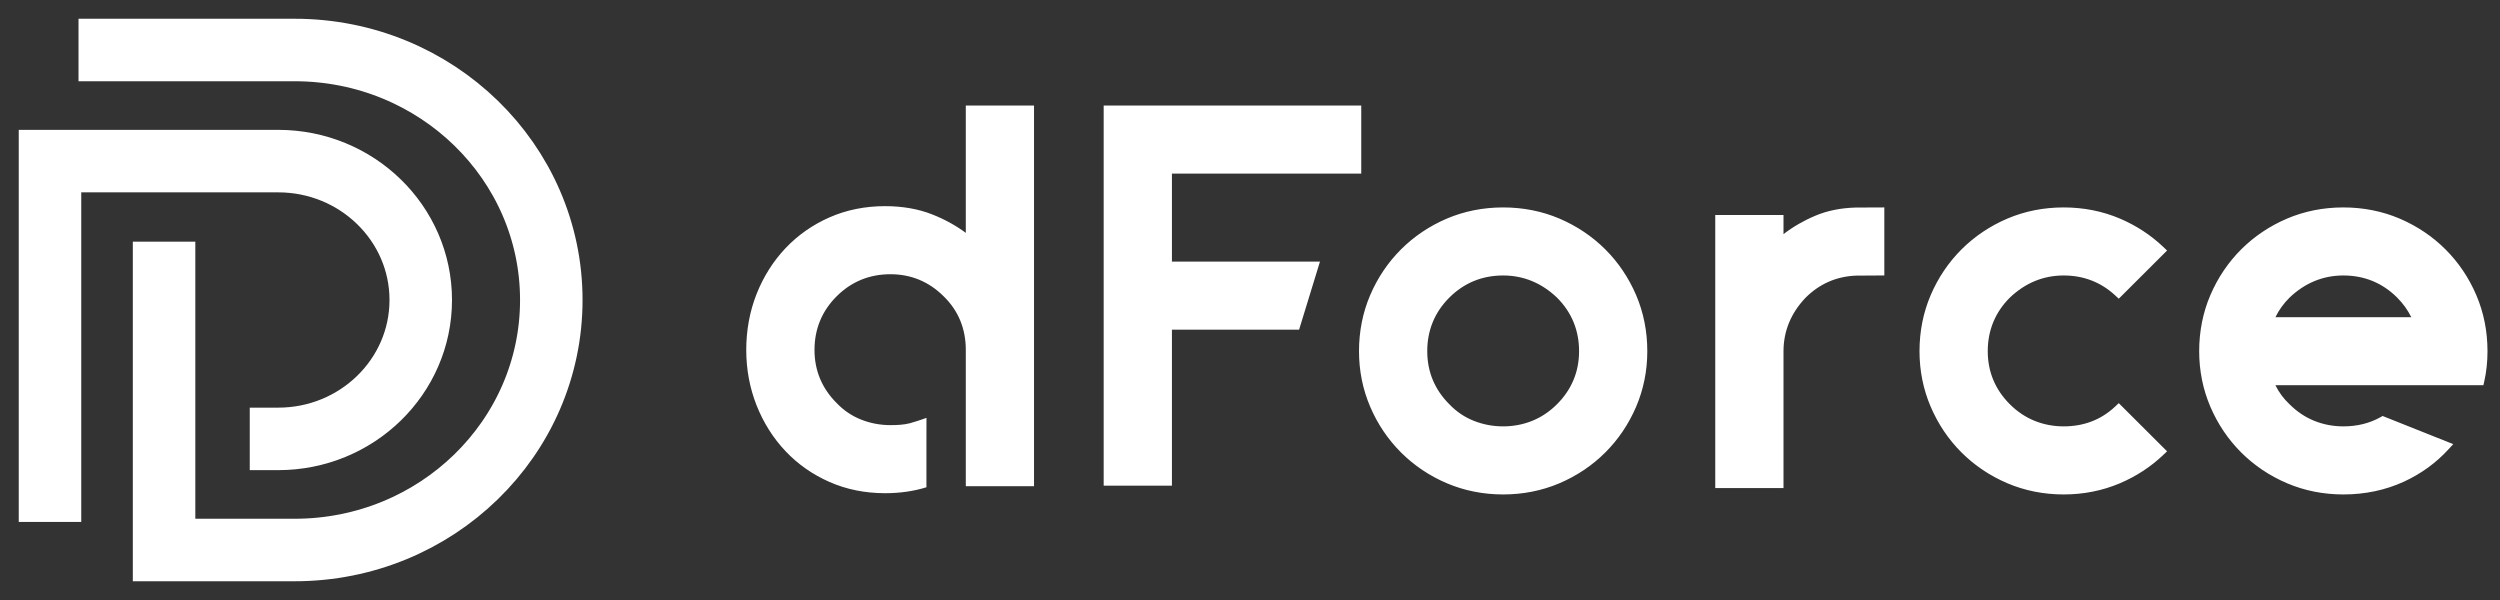 <?xml version="1.0" encoding="UTF-8"?>
<svg width="100px" height="24px" viewBox="0 0 100 24" version="1.1" xmlns="http://www.w3.org/2000/svg" xmlns:xlink="http://www.w3.org/1999/xlink">
    <rect x="0" y="0" width="100" height="24" fill="#333333" stroke="none"/>
    <title>df-logo</title>
    <g id="2022---新官网" stroke="none" stroke-width="1" fill="none" fill-rule="evenodd">
        <g id="Web-3" transform="translate(-29, -28)">
            <g id="df-logo" transform="translate(31, 30)">
                <path d="M58.126,6.297 C58.923,6.297 59.68,6.447 60.376,6.743 C61.072,7.04 61.689,7.454 62.211,7.974 C62.732,8.494 63.147,9.11 63.445,9.804 C63.742,10.499 63.892,11.253 63.892,12.048 C63.892,12.828 63.742,13.576 63.445,14.27 C63.147,14.964 62.732,15.58 62.211,16.1 C61.688,16.621 61.071,17.035 60.376,17.331 C59.68,17.627 58.923,17.778 58.126,17.778 C57.33,17.778 56.573,17.627 55.876,17.331 C55.181,17.035 54.564,16.621 54.042,16.1 C53.52,15.579 53.104,14.964 52.808,14.27 C52.511,13.577 52.36,12.829 52.36,12.048 C52.36,11.253 52.511,10.498 52.808,9.804 C53.104,9.111 53.52,8.495 54.042,7.974 C54.563,7.454 55.18,7.04 55.876,6.743 C56.573,6.447 57.33,6.297 58.126,6.297 Z M80.547,6.297 C81.343,6.297 82.1,6.447 82.797,6.743 C83.446,7.02 84.028,7.4 84.526,7.872 L84.526,7.872 L84.683,8.021 L82.751,9.948 L82.602,9.811 C82.033,9.286 81.341,9.019 80.547,9.019 C79.735,9.019 79.011,9.317 78.395,9.904 C77.809,10.488 77.51,11.21 77.51,12.048 C77.51,12.871 77.808,13.586 78.396,14.172 C78.69,14.465 79.023,14.688 79.386,14.834 C79.75,14.981 80.14,15.055 80.547,15.055 C81.353,15.055 82.045,14.789 82.602,14.266 L82.602,14.266 L82.751,14.126 L84.683,16.053 L84.526,16.202 C84.027,16.675 83.445,17.055 82.797,17.331 C82.1,17.627 81.343,17.778 80.547,17.778 C79.75,17.778 78.993,17.627 78.297,17.331 C77.602,17.035 76.984,16.621 76.462,16.1 C75.94,15.579 75.525,14.964 75.228,14.27 C74.931,13.577 74.78,12.829 74.78,12.048 C74.78,11.253 74.931,10.498 75.228,9.804 C75.525,9.111 75.94,8.495 76.462,7.974 C76.984,7.454 77.601,7.04 78.297,6.743 C78.993,6.447 79.75,6.297 80.547,6.297 Z M91.734,6.297 C92.53,6.297 93.287,6.447 93.984,6.743 C94.679,7.04 95.297,7.454 95.818,7.974 C96.34,8.494 96.755,9.11 97.052,9.804 C97.349,10.498 97.5,11.254 97.5,12.048 C97.5,12.468 97.457,12.87 97.373,13.245 L97.373,13.245 L97.336,13.409 L89.017,13.409 C89.154,13.69 89.343,13.946 89.581,14.17 C89.878,14.466 90.21,14.688 90.573,14.834 C90.937,14.981 91.327,15.055 91.734,15.055 C92.284,15.055 92.783,14.932 93.217,14.689 L93.217,14.689 L93.304,14.639 L96.13,15.766 L95.922,15.991 C95.427,16.527 94.833,16.956 94.158,17.266 C93.418,17.606 92.602,17.778 91.734,17.778 C90.937,17.778 90.18,17.627 89.484,17.331 C88.789,17.035 88.171,16.621 87.649,16.1 C87.127,15.579 86.712,14.964 86.415,14.271 C86.118,13.577 85.967,12.829 85.967,12.048 C85.967,11.253 86.118,10.498 86.415,9.804 C86.712,9.111 87.127,8.495 87.649,7.974 C88.171,7.454 88.788,7.04 89.484,6.743 C90.18,6.447 90.937,6.297 91.734,6.297 Z M39.361,2.222 L39.361,17.448 L36.632,17.448 L36.632,11.998 C36.632,11.147 36.334,10.425 35.747,9.853 C35.158,9.266 34.442,8.969 33.617,8.969 C32.777,8.969 32.053,9.266 31.466,9.852 C30.878,10.439 30.58,11.16 30.58,11.998 C30.58,12.821 30.878,13.535 31.466,14.122 C31.747,14.416 32.075,14.638 32.445,14.784 C32.816,14.931 33.21,15.005 33.617,15.005 C33.884,15.005 34.147,14.992 34.385,14.932 C34.475,14.909 34.581,14.876 34.683,14.843 L34.875,14.779 C34.962,14.749 35.031,14.724 35.059,14.714 L35.059,14.714 L35.058,15.195 C35.058,15.424 35.058,15.636 35.057,15.831 L35.057,17.345 C35.058,17.403 35.058,17.443 35.058,17.466 L35.059,17.49 C34.553,17.648 33.998,17.728 33.401,17.728 C32.604,17.728 31.858,17.577 31.183,17.28 C30.508,16.984 29.916,16.57 29.423,16.049 C28.93,15.528 28.54,14.912 28.265,14.219 C27.99,13.525 27.85,12.778 27.85,11.998 C27.85,11.203 27.99,10.449 28.265,9.755 C28.54,9.062 28.93,8.446 29.423,7.925 C29.916,7.405 30.507,6.99 31.182,6.694 C31.858,6.397 32.604,6.246 33.401,6.246 C34.097,6.246 34.73,6.357 35.282,6.574 C35.783,6.771 36.236,7.02 36.632,7.315 L36.632,7.315 L36.632,2.222 L39.361,2.222 Z M73.373,6.297 L73.373,9.018 L72.244,9.025 C71.461,9.055 70.782,9.351 70.226,9.906 C69.639,10.519 69.34,11.242 69.34,12.052 L69.34,12.052 L69.34,17.523 L66.61,17.523 L66.61,6.601 L69.34,6.601 L69.34,7.365 C69.719,7.073 70.146,6.825 70.613,6.629 C71.09,6.427 71.634,6.317 72.231,6.302 L72.231,6.302 L73.373,6.297 Z M52.45,2.222 L52.45,4.945 L44.877,4.945 L44.877,8.463 L50.799,8.463 L49.964,11.186 L44.877,11.186 L44.877,17.426 L42.147,17.426 L42.147,2.222 L52.45,2.222 Z M58.126,9.019 C57.286,9.019 56.563,9.316 55.975,9.902 C55.387,10.489 55.09,11.21 55.09,12.048 C55.09,12.871 55.387,13.586 55.975,14.172 C56.256,14.466 56.585,14.688 56.955,14.834 C57.325,14.981 57.72,15.055 58.126,15.055 C58.532,15.055 58.923,14.981 59.287,14.834 C59.65,14.688 59.983,14.465 60.277,14.172 C60.865,13.586 61.163,12.871 61.163,12.048 C61.163,11.21 60.865,10.488 60.277,9.902 C59.663,9.318 58.938,9.019 58.126,9.019 Z M91.734,9.019 C90.922,9.019 90.198,9.317 89.582,9.904 C89.345,10.14 89.154,10.404 89.017,10.687 L89.017,10.687 L94.45,10.687 C94.313,10.404 94.123,10.141 93.885,9.902 C93.297,9.316 92.573,9.019 91.734,9.019 Z" id="logo备份" fill="#FFFFFF"></path>
                <g id="编组-2" stroke="#FFFFFF" stroke-width="2.5">
                    <path d="M0,18.878 L0,4.444 L9.126,4.444 C12.276,4.444 14.83,6.932 14.83,10 C14.83,13.068 12.276,15.556 9.126,15.556 L7.99,15.556" id="路径"></path>
                    <path d="M1.141,0 C3.228,0 4.413,0 4.696,0 C5.68,0 7.377,0 9.786,0 C15.456,0 20.052,4.477 20.052,10 C20.052,15.523 15.456,20 9.786,20 L4.563,20 L4.563,7.668" id="路径"></path>
                </g>
            </g>
        </g>
    </g>
</svg>